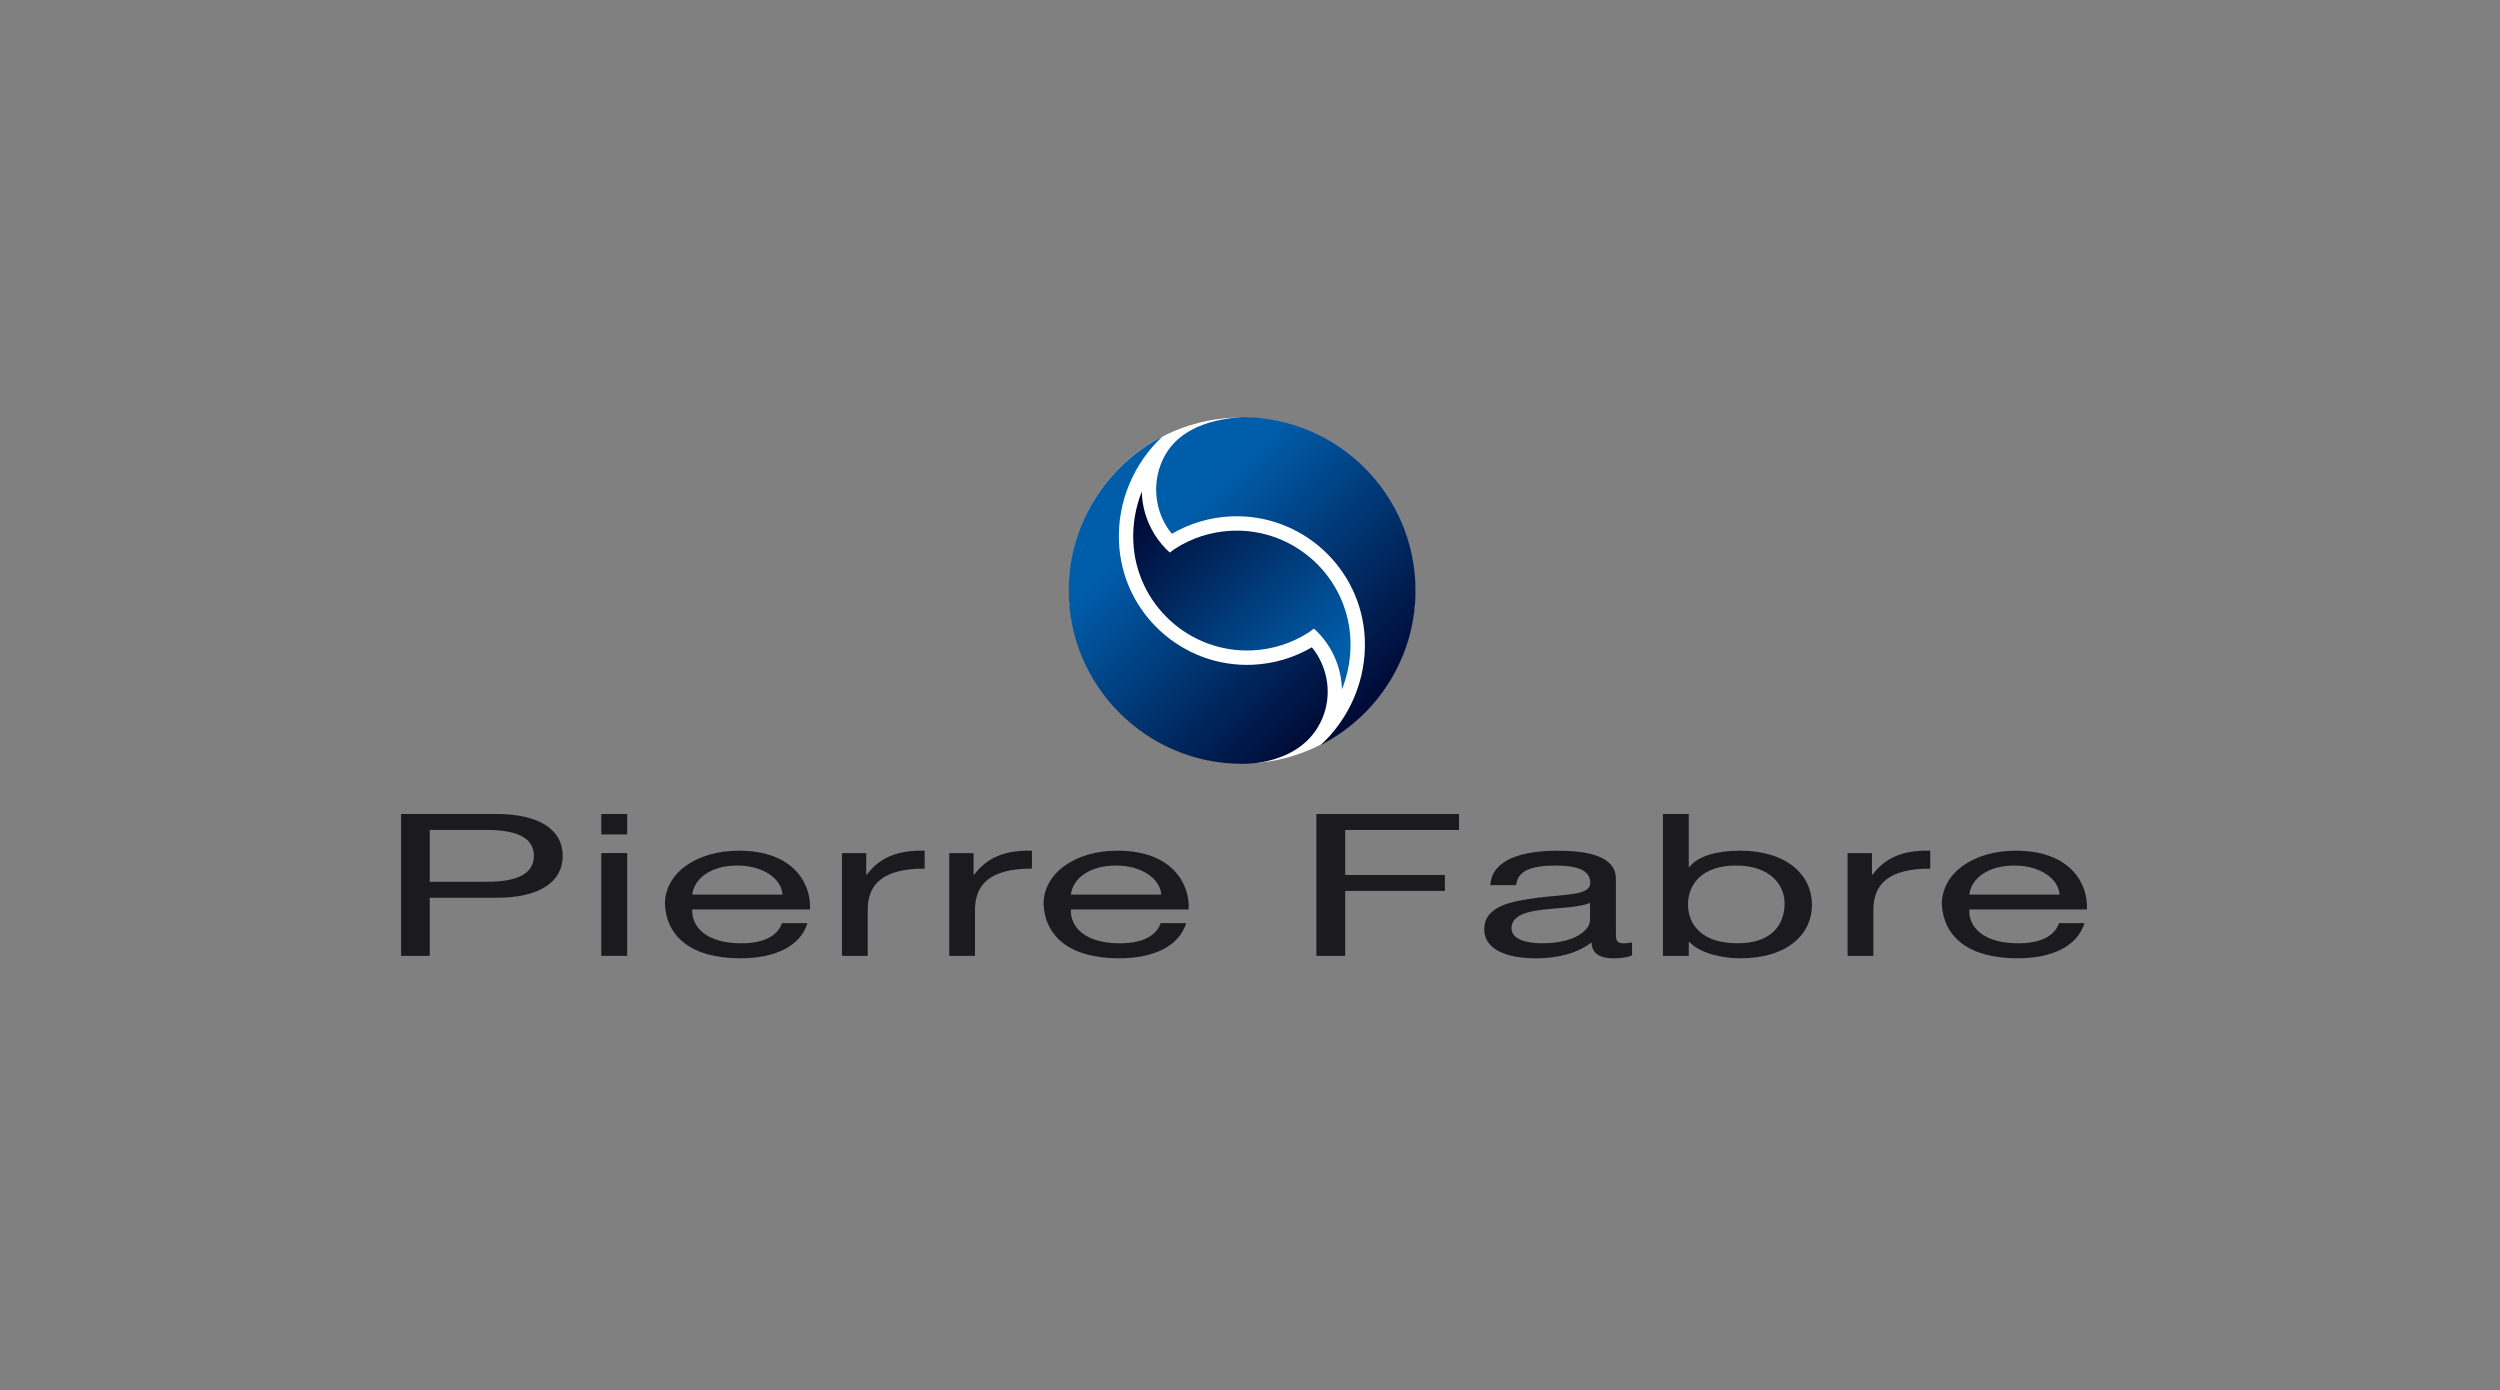 <?xml version="1.0" encoding="UTF-8" standalone="no"?><!DOCTYPE svg PUBLIC "-//W3C//DTD SVG 1.1//EN" "http://www.w3.org/Graphics/SVG/1.1/DTD/svg11.dtd"><svg width="100%" height="100%" viewBox="0 0 187 104" version="1.1" xmlns="http://www.w3.org/2000/svg" xmlns:xlink="http://www.w3.org/1999/xlink" xml:space="preserve" xmlns:serif="http://www.serif.com/" style="fill-rule:evenodd;clip-rule:evenodd;stroke-linejoin:round;stroke-miterlimit:2;"><rect x="0" y="0" width="187" height="104" fill="#808080" stroke="none"/><path d="M32.144,65.957l4.237,0c2.437,0.011 3.553,-0.677 3.553,-1.934c0,-1.274 -1.116,-1.944 -3.553,-1.944l-4.237,0l0,3.878Zm-2.144,-5.071l7.108,0c3.232,0 4.983,1.169 4.983,3.137c0,1.945 -1.751,3.145 -4.983,3.127l-4.964,0l0,4.347l-2.144,0l0,-10.611" style="fill:#1b1b1f;fill-rule:nonzero;"/><path d="M44.979,71.499l1.934,0l0,-7.69l-1.934,0l0,7.69Zm1.934,-10.611l-1.934,0l0,1.528l1.934,0l0,-1.528Z" style="fill:#1b1b1f;fill-rule:nonzero;"/><path d="M58.536,66.916c-0.088,-1.211 -1.474,-2.174 -3.39,-2.174c-2.021,0 -3.225,1.005 -3.368,2.174l6.758,0Zm1.863,2.133c-0.523,1.71 -2.387,2.632 -5.025,2.632c-3.753,0 -5.527,-1.697 -5.639,-4.053c0,-2.297 2.319,-3.997 5.527,-3.997c4.167,0 5.435,2.551 5.323,4.395l-8.807,0c-0.059,1.34 1.1,2.534 3.668,2.534c1.592,0 2.709,-0.5 3.044,-1.511l1.909,0" style="fill:#1b1b1f;fill-rule:nonzero;"/><path d="M62.978,63.813l1.816,0l0,1.61l0.041,0c0.935,-1.233 2.227,-1.844 4.329,-1.792l0,1.341c-3.124,0 -4.259,1.156 -4.259,3.1l0,3.427l-1.927,0l0,-7.686" style="fill:#1b1b1f;fill-rule:nonzero;"/><path d="M71.003,63.813l1.822,0l0,1.61l0.046,0c0.929,-1.233 2.223,-1.844 4.318,-1.792l0,1.341c-3.113,0 -4.259,1.156 -4.259,3.1l0,3.427l-1.927,0l0,-7.686" style="fill:#1b1b1f;fill-rule:nonzero;"/><path d="M86.861,66.916c-0.088,-1.211 -1.48,-2.174 -3.39,-2.174c-2.021,0 -3.238,1.005 -3.367,2.174l6.757,0Zm1.868,2.133c-0.535,1.71 -2.391,2.632 -5.034,2.632c-3.749,0 -5.525,-1.697 -5.636,-4.053c0,-2.297 2.316,-3.997 5.528,-3.997c4.154,0 5.435,2.551 5.323,4.395l-8.806,0c-0.064,1.34 1.088,2.534 3.661,2.534c1.592,0 2.702,-0.5 3.054,-1.511l1.91,0" style="fill:#1b1b1f;fill-rule:nonzero;"/><path d="M98.464,60.888l10.67,0l0,1.193l-8.513,0l0,3.366l7.456,0l0,1.193l-7.456,0l0,4.859l-2.157,0l0,-10.611Z" style="fill:#1b1b1f;fill-rule:nonzero;"/><path d="M118.935,67.533c-0.758,0.34 -2.209,0.362 -3.501,0.508c-1.27,0.147 -2.374,0.445 -2.374,1.389c0,0.827 1.104,1.127 2.28,1.127c2.548,0 3.595,-1.038 3.595,-1.732l0,-1.294l0,0.002Zm3.142,3.94c-0.346,0.129 -0.775,0.21 -1.39,0.21c-1.005,0 -1.634,-0.364 -1.634,-1.191c-1.07,0.81 -2.509,1.191 -4.149,1.191c-2.137,0 -3.882,-0.622 -3.882,-2.161c0,-1.739 1.979,-2.107 3.976,-2.37c2.146,-0.269 3.955,-0.166 3.955,-1.121c0,-1.112 -1.382,-1.287 -2.621,-1.287c-1.621,-0.002 -2.838,0.328 -2.919,1.462l-1.94,0.003c0.111,-1.899 2.369,-2.575 4.988,-2.575c2.104,0 4.407,0.311 4.407,2.115l0,3.948c0,0.6 0,0.865 0.605,0.865c0.171,0 0.346,-0.018 0.604,-0.07l0,0.981" style="fill:#1b1b1f;fill-rule:nonzero;"/><path d="M129.85,64.742c-2.596,0 -3.588,1.462 -3.588,2.897c0,1.526 1.038,2.918 3.7,2.918c2.65,0 3.525,-1.473 3.525,-2.978c0,-1.445 -1.134,-2.837 -3.637,-2.837m-5.463,-3.854l1.932,0l0,3.965l0.048,0c0.639,-0.845 2.139,-1.222 3.753,-1.222c3.626,0 5.417,1.886 5.417,4.049c0,2.161 -1.78,4.001 -5.369,4.001c-1.204,0 -2.932,-0.307 -3.801,-1.218l-0.048,0l0,1.036l-1.932,0l0,-10.611" style="fill:#1b1b1f;fill-rule:nonzero;"/><path d="M138.2,63.813l1.821,0l0,1.61l0.046,0c0.924,-1.233 2.227,-1.844 4.318,-1.792l0,1.341c-3.107,0 -4.258,1.156 -4.258,3.1l0,3.427l-1.927,0l0,-7.686" style="fill:#1b1b1f;fill-rule:nonzero;"/><path d="M154.057,66.916c-0.087,-1.211 -1.476,-2.174 -3.389,-2.174c-2.017,0 -3.232,1.005 -3.362,2.174l6.751,0Zm1.863,2.133c-0.523,1.71 -2.386,2.632 -5.025,2.632c-3.753,0 -5.533,-1.697 -5.645,-4.053c0,-2.297 2.326,-3.997 5.529,-3.997c4.165,0 5.428,2.551 5.323,4.395l-8.796,0c-0.076,1.34 1.086,2.534 3.661,2.534c1.586,0 2.709,-0.5 3.044,-1.511l1.909,0" style="fill:#1b1b1f;fill-rule:nonzero;"/><path d="M92.913,31.225c-7.206,0 -12.941,5.734 -12.941,12.943c0,7.136 5.805,12.943 12.941,12.943c7.138,0 12.941,-5.807 12.941,-12.943c0,-7.139 -5.803,-12.943 -12.941,-12.943" style="fill:#fff;fill-rule:nonzero;"/><path d="M85.385,36.821c-0.447,1.154 -0.67,2.416 -0.613,3.714c0.217,4.692 4.213,8.329 8.905,8.113c1.52,-0.07 2.994,-0.546 4.259,-1.373c0.224,-0.151 0.344,-0.261 0.344,-0.261c0.344,0.311 0.653,0.657 0.92,1.034l0.026,0.033c0.72,1.031 1.11,2.224 1.152,3.435l-0.002,0.057c0.462,-1.165 0.694,-2.441 0.635,-3.762c-0.219,-4.69 -4.216,-8.329 -8.906,-8.11c-1.519,0.07 -2.993,0.545 -4.257,1.373c-0.074,0.046 -0.175,0.124 -0.262,0.194c-0.031,0.022 -0.057,0.042 -0.086,0.064l-0.002,-0.002c-0.44,-0.397 -0.817,-0.85 -1.128,-1.342l-0.017,-0.029c-0.6,-0.974 -0.922,-2.071 -0.95,-3.181l-0.018,0.043Z" style="fill:url(#_Linear1);fill-rule:nonzero;"/><path d="M86.896,32.678c-4.132,2.17 -6.957,6.508 -6.957,11.49c0,7.144 5.805,12.958 12.95,12.971c0,0 4.53,0.191 6.033,-3.433c0.685,-1.658 0.453,-3.537 -0.578,-5.008l-0.217,-0.28l-0.013,0.008c-1.332,0.78 -2.84,1.222 -4.388,1.297c-5.284,0.245 -9.784,-3.856 -10.025,-9.138c-0.149,-3.096 1.154,-5.993 3.267,-7.95l-0.072,0.043Z" style="fill:url(#_Linear2);fill-rule:nonzero;"/><path d="M86.795,34.82c-0.582,1.616 -0.35,3.414 0.644,4.83l0.219,0.278c1.331,-0.781 2.844,-1.23 4.399,-1.302c5.284,-0.246 9.781,3.851 10.029,9.135c0.144,3.105 -1.172,6.008 -3.294,7.964l-0.019,0.013c4.217,-2.144 7.109,-6.525 7.109,-11.57c0,-7.154 -5.817,-12.97 -12.971,-12.97c-1.8,0.125 -5.041,0.631 -6.116,3.622Z" style="fill:url(#_Linear3);fill-rule:nonzero;"/><defs><linearGradient id="_Linear1" x1="0" y1="0" x2="1" y2="0" gradientUnits="userSpaceOnUse" gradientTransform="matrix(15.177,15.177,-15.177,15.177,85.45,36.732)"><stop offset="0" style="stop-color:#00052e;stop-opacity:1"/><stop offset="0.88" style="stop-color:#005daa;stop-opacity:1"/><stop offset="1" style="stop-color:#005daa;stop-opacity:1"/></linearGradient><linearGradient id="_Linear2" x1="0" y1="0" x2="1" y2="0" gradientUnits="userSpaceOnUse" gradientTransform="matrix(18.861,18.861,-18.861,18.861,79.988,37.616)"><stop offset="0" style="stop-color:#005daa;stop-opacity:1"/><stop offset="0.2" style="stop-color:#005daa;stop-opacity:1"/><stop offset="1" style="stop-color:#00052e;stop-opacity:1"/></linearGradient><linearGradient id="_Linear3" x1="0" y1="0" x2="1" y2="0" gradientUnits="userSpaceOnUse" gradientTransform="matrix(18.734,18.734,-18.734,18.734,87.376,32.318)"><stop offset="0" style="stop-color:#005daa;stop-opacity:1"/><stop offset="0.2" style="stop-color:#005daa;stop-opacity:1"/><stop offset="1" style="stop-color:#00052e;stop-opacity:1"/></linearGradient></defs></svg>